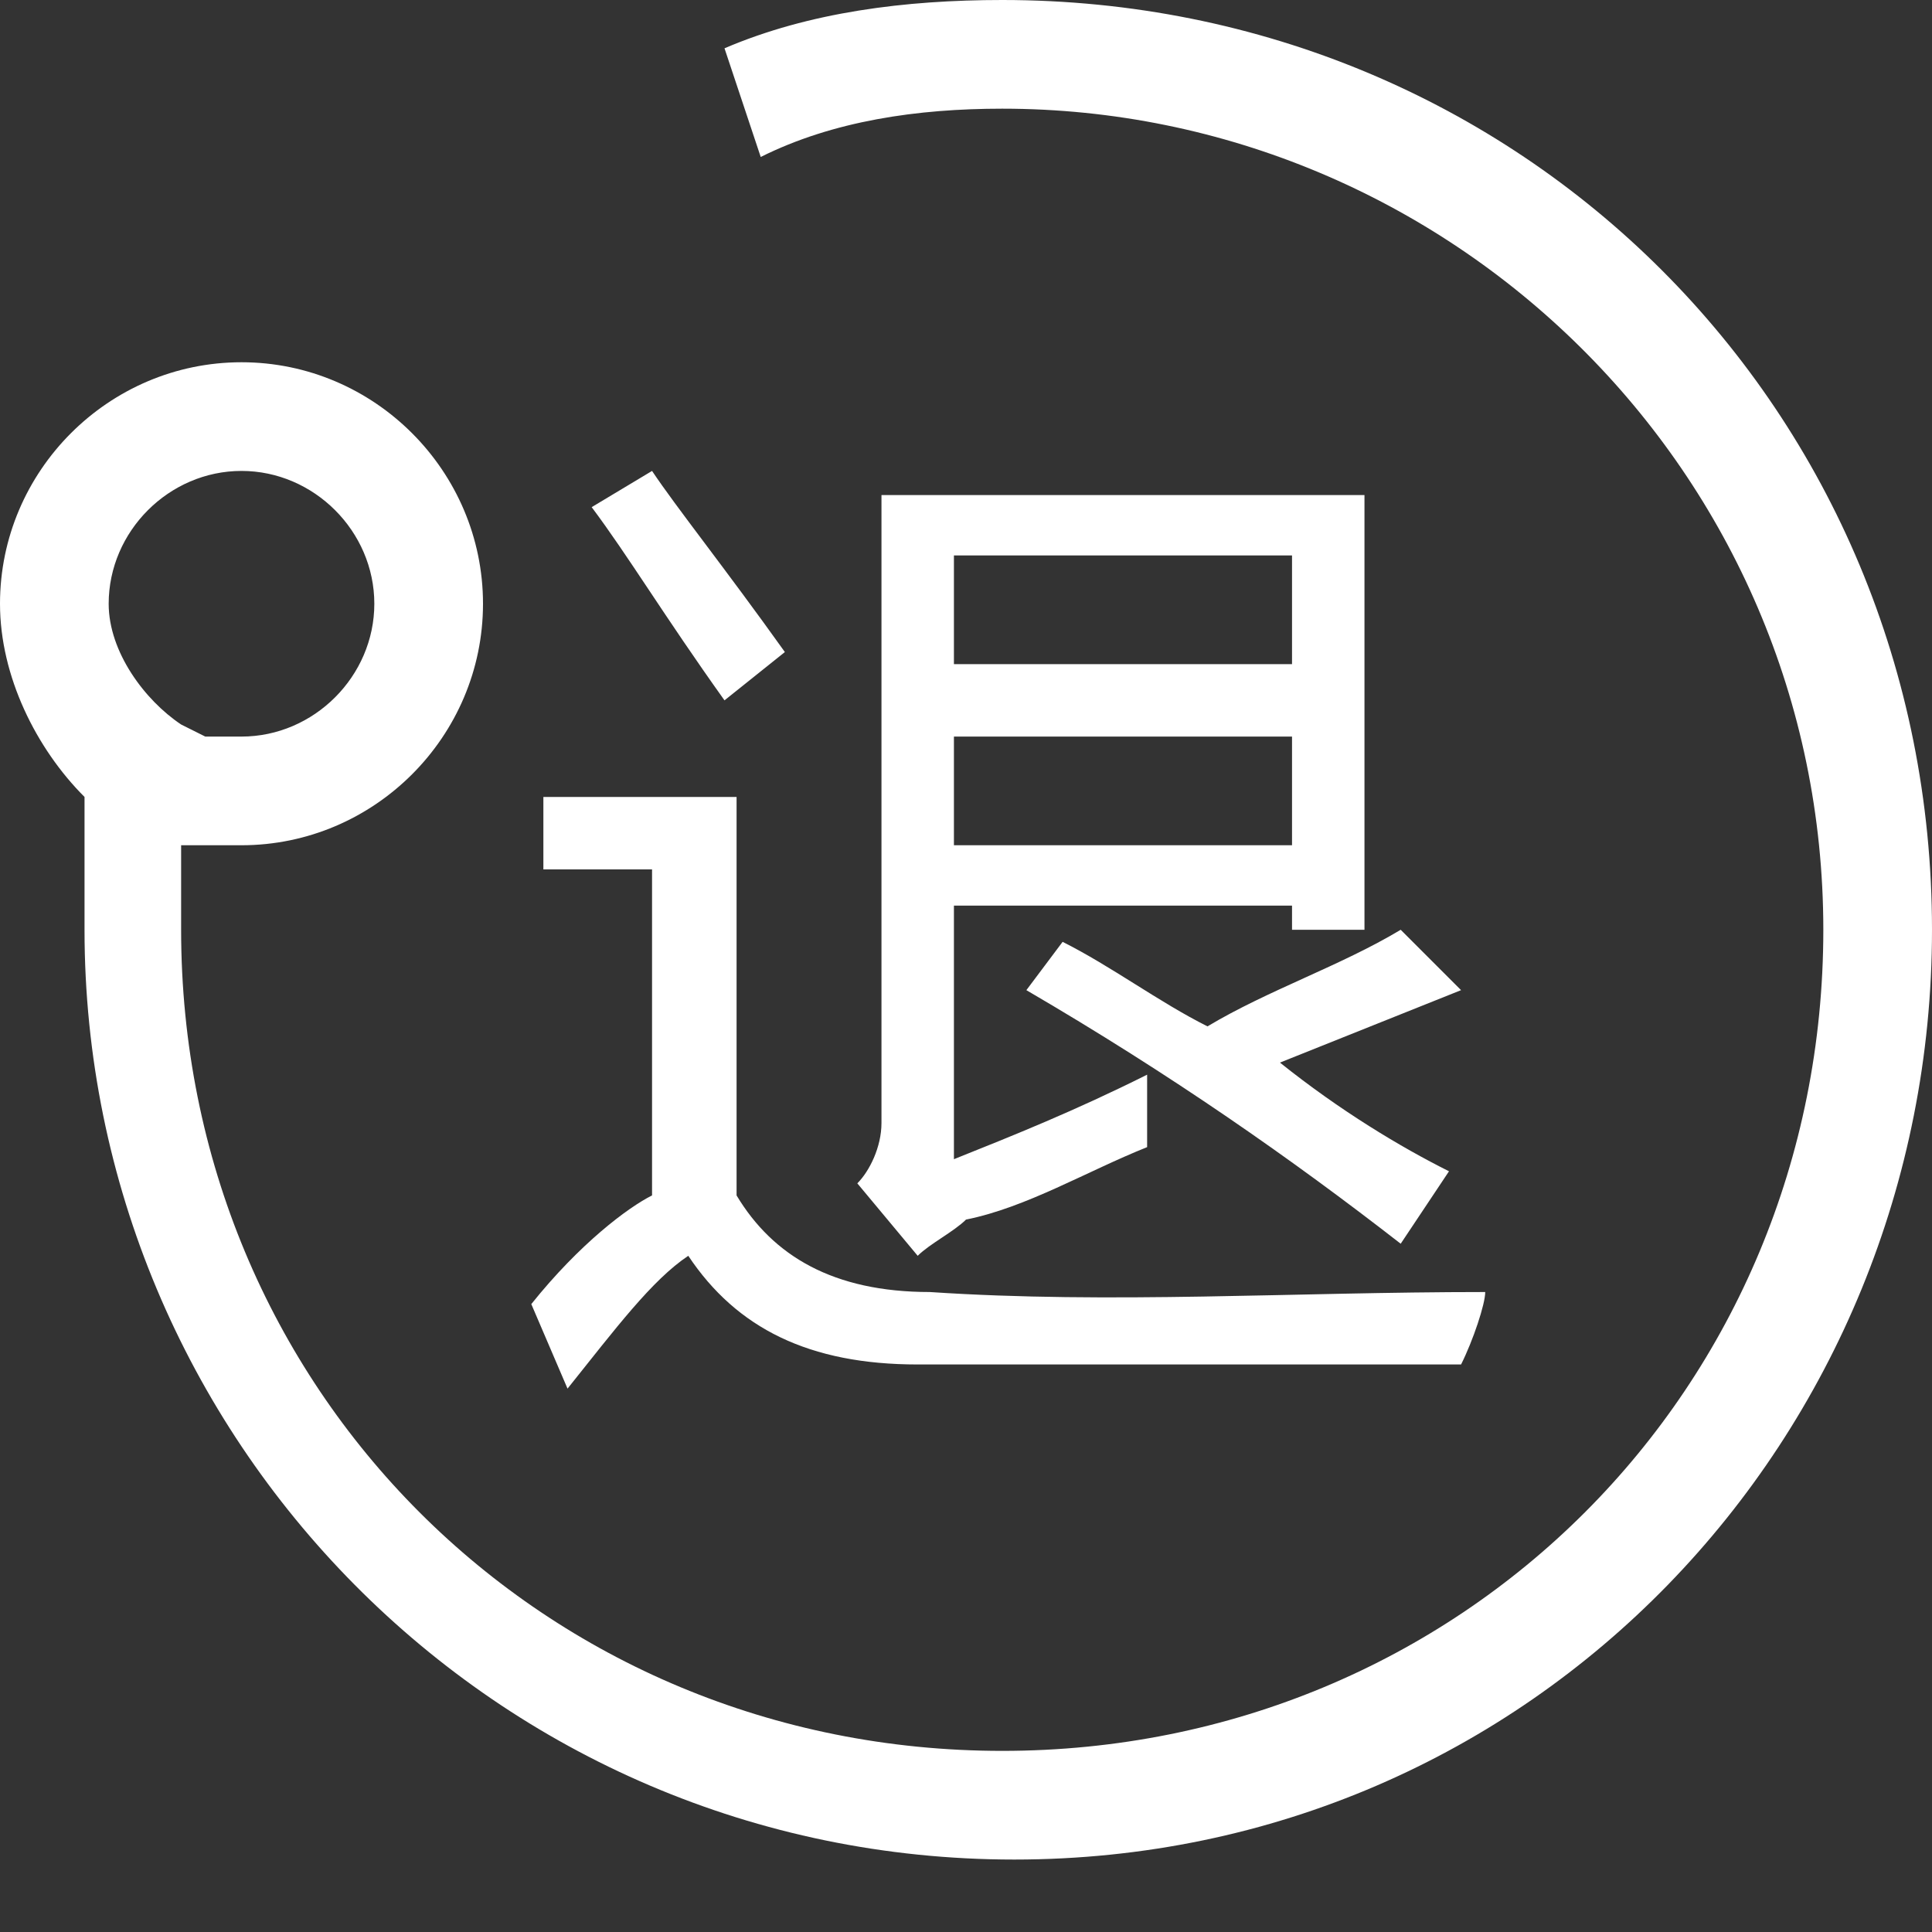 <svg t="1594365967260" class="icon" viewBox="0 0 1024 1024" version="1.1" xmlns="http://www.w3.org/2000/svg" p-id="9396"
     width="16" height="16">
    <rect x="0" y="0" width="1024" height="1024" fill="#333333" stroke="none"/>
    <path
        d="M531.2 0C480 0 428.8 6.4 384 25.6l19.2 57.6C441.6 64 486.4 57.6 531.2 57.6c236.8 0 435.2 192 435.2 435.2s-192 435.2-435.2 435.2-435.2-192-435.2-435.2c0-12.8 0-32 0-44.8C108.8 448 121.6 448 128 448c70.4 0 128-57.6 128-128s-57.6-128-128-128c-70.4 0-128 57.6-128 128 0 38.4 19.2 76.8 44.8 102.4C44.8 441.6 44.8 467.2 44.8 492.8c0 268.8 217.6 492.8 492.8 492.8S1024 761.6 1024 492.8C1024 217.6 806.4 0 531.2 0zM57.6 320c0-38.4 32-70.4 70.4-70.4 38.4 0 70.4 32 70.4 70.4S166.4 390.4 128 390.4c-6.4 0-12.8 0-19.2 0 0 0 0 0 0 0L96 384C76.8 371.2 57.6 345.6 57.6 320zM416 345.6C384 300.8 358.4 268.8 345.6 249.6L313.6 268.8c19.2 25.6 38.4 57.6 70.4 102.4L416 345.6zM467.2 595.2c0 12.8-6.4 25.6-12.8 32l32 38.4c6.4-6.4 19.2-12.8 25.6-19.2C544 640 576 620.8 608 608c0-12.8 0-25.6 0-38.4C569.6 588.8 537.6 601.6 505.6 614.4L505.6 480l179.2 0 0 12.8 38.4 0L723.2 262.4l-256 0L467.2 595.2zM505.6 294.4l179.2 0 0 57.6L505.6 352 505.6 294.4zM505.6 390.4l179.2 0L684.8 448 505.6 448 505.6 390.4zM281.6 691.2l19.2 44.8c25.6-32 44.8-57.6 64-70.4 25.6 38.4 64 57.6 121.6 57.6 96 0 192 0 288 0 6.4-12.8 12.8-32 12.8-38.4-102.4 0-198.4 6.4-294.4 0-51.2 0-83.2-19.2-102.4-51.2L390.4 422.4 288 422.4l0 38.4 57.6 0 0 172.8C332.8 640 307.2 659.2 281.6 691.2zM742.4 492.8C710.4 512 672 524.8 640 544 614.4 531.2 588.8 512 563.2 499.2L544 524.8c76.8 44.8 140.8 89.6 198.4 134.4L768 620.8c-25.6-12.8-57.6-32-89.6-57.6 32-12.8 64-25.6 96-38.4L742.4 492.8z"
        p-id="9397" fill="#ffffff"></path>
</svg>
